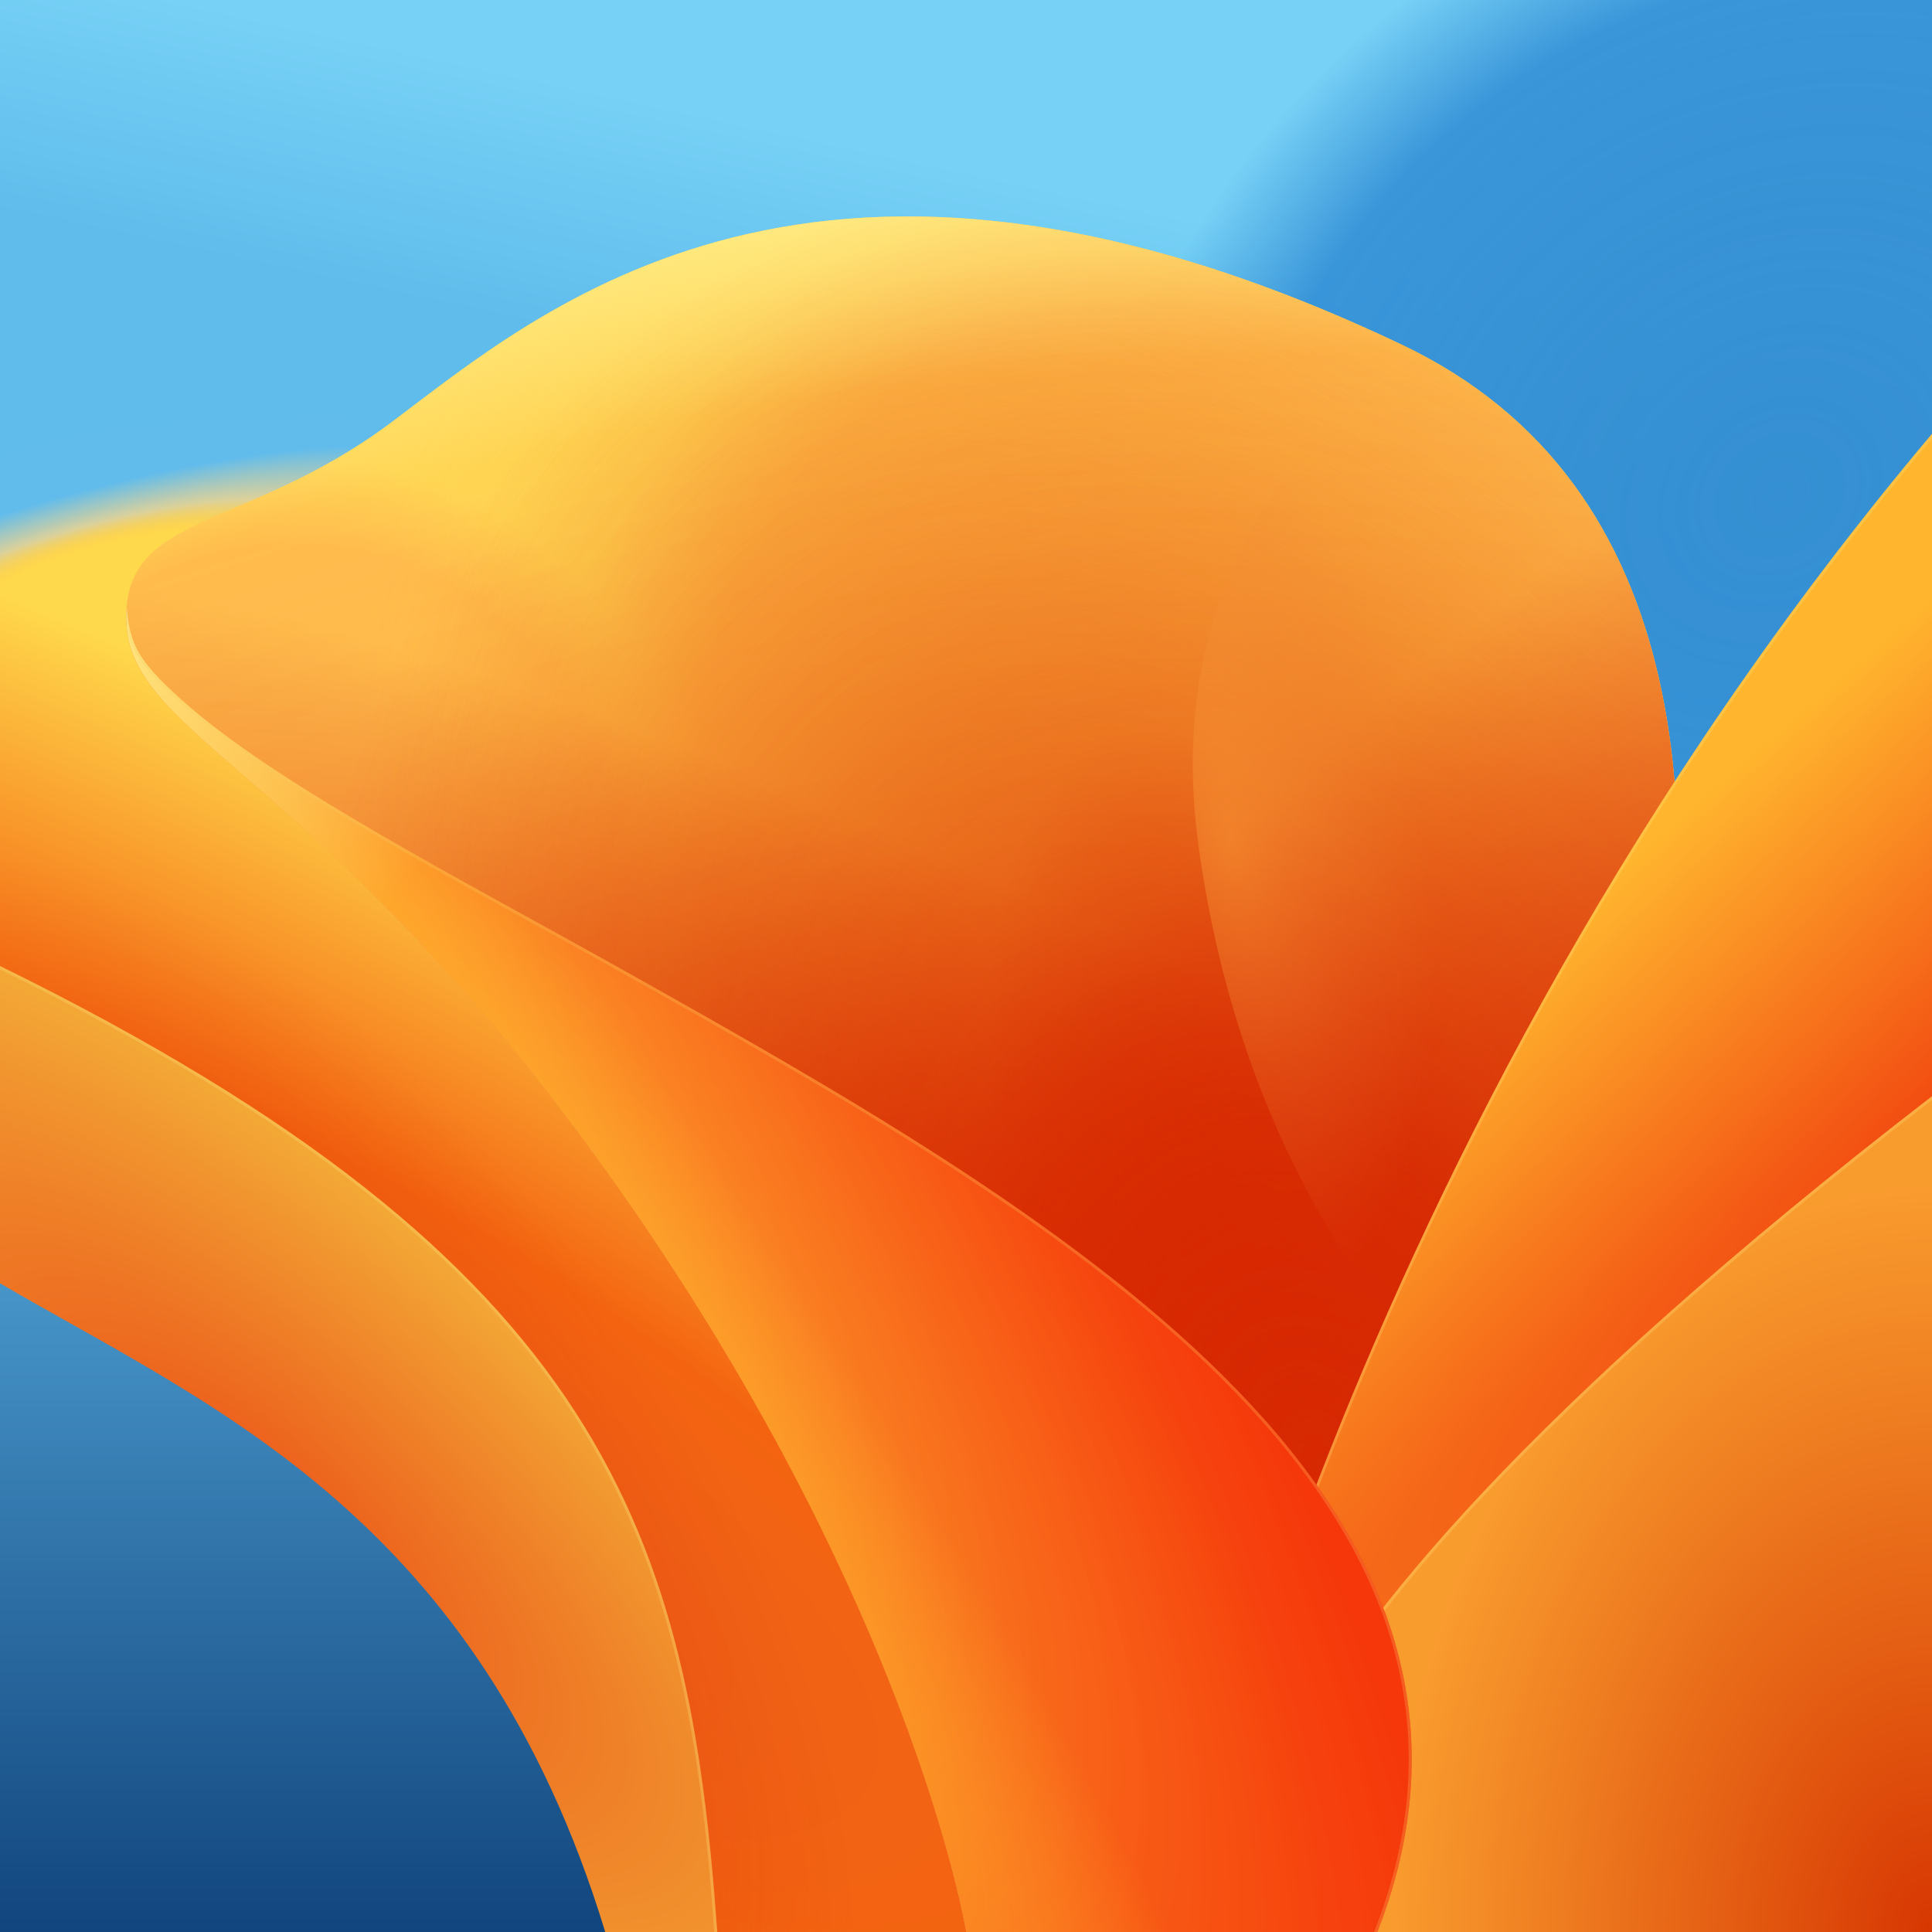 <?xml version="1.0" encoding="UTF-8" standalone="no"?>
<!-- Created with Inkscape (http://www.inkscape.org/) -->

<svg
   version="1.1"
   id="svg2"
   width="654"
   height="654"
   viewBox="0 0 654 654"
   sodipodi:docname="sumac-day-13.svg"
   inkscape:version="1.3.2 (091e20ef0f, 2023-11-25)"
   xml:space="preserve"
   xmlns:inkscape="http://www.inkscape.org/namespaces/inkscape"
   xmlns:sodipodi="http://sodipodi.sourceforge.net/DTD/sodipodi-0.dtd"
   xmlns:xlink="http://www.w3.org/1999/xlink"
   xmlns="http://www.w3.org/2000/svg"
   xmlns:svg="http://www.w3.org/2000/svg"><rect x="0" y="0" width="654" height="654" fill="#333333" stroke="none"/><defs
     id="defs6"><linearGradient
       inkscape:collect="always"
       id="linearGradient131453"><stop
         style="stop-color:#fef08e;stop-opacity:1;"
         offset="0"
         id="stop131449" /><stop
         style="stop-color:#fef08e;stop-opacity:0;"
         offset="1"
         id="stop131451" /></linearGradient><linearGradient
       inkscape:collect="always"
       id="linearGradient127766"><stop
         style="stop-color:#ffb22d;stop-opacity:1;"
         offset="0"
         id="stop127762" /><stop
         style="stop-color:#fd3002;stop-opacity:1;"
         offset="1"
         id="stop127764" /></linearGradient><linearGradient
       inkscape:collect="always"
       id="linearGradient107864"><stop
         style="stop-color:#ffb22d;stop-opacity:1;"
         offset="0"
         id="stop107860" /><stop
         style="stop-color:#ffb22d;stop-opacity:0;"
         offset="1"
         id="stop107862" /></linearGradient><linearGradient
       inkscape:collect="always"
       id="linearGradient107534"><stop
         style="stop-color:#ffb22d;stop-opacity:1;"
         offset="0"
         id="stop107530" /><stop
         style="stop-color:#ffb22d;stop-opacity:0;"
         offset="1"
         id="stop107532" /></linearGradient><linearGradient
       inkscape:collect="always"
       id="linearGradient102214"><stop
         style="stop-color:#ffec86;stop-opacity:0;"
         offset="0"
         id="stop102212" /><stop
         style="stop-color:#ffec86;stop-opacity:0.1;"
         offset="0.768"
         id="stop102220" /><stop
         style="stop-color:#ffec86;stop-opacity:1;"
         offset="1"
         id="stop102210" /></linearGradient><linearGradient
       inkscape:collect="always"
       id="linearGradient96677"><stop
         style="stop-color:#d62500;stop-opacity:1;"
         offset="0"
         id="stop96673" /><stop
         style="stop-color:#d62500;stop-opacity:0;"
         offset="1"
         id="stop96675" /></linearGradient><linearGradient
       inkscape:collect="always"
       id="linearGradient81861"><stop
         style="stop-color:#d62500;stop-opacity:1;"
         offset="0"
         id="stop81857" /><stop
         style="stop-color:#fead30;stop-opacity:0;"
         offset="1"
         id="stop81859" /></linearGradient><linearGradient
       inkscape:collect="always"
       id="linearGradient79051"><stop
         style="stop-color:#d62500;stop-opacity:1;"
         offset="0"
         id="stop79047" /><stop
         style="stop-color:#d62500;stop-opacity:0;"
         offset="1"
         id="stop79049" /></linearGradient><linearGradient
       inkscape:collect="always"
       id="petalShadow"><stop
         style="stop-color:#ffb747;stop-opacity:1;"
         offset="0"
         id="stop58442" /><stop
         style="stop-color:#ffb747;stop-opacity:1;"
         offset="0.796"
         id="stop58450" /><stop
         style="stop-color:#ffb747;stop-opacity:0;"
         offset="1"
         id="stop58444" /></linearGradient><linearGradient
       inkscape:collect="always"
       id="linearGradient40516"><stop
         style="stop-color:#ffc43b;stop-opacity:1;"
         offset="0"
         id="stop40512" /><stop
         style="stop-color:#f23b0d;stop-opacity:1;"
         offset="1"
         id="stop40514" /></linearGradient><linearGradient
       inkscape:collect="always"
       id="linearGradient39697"><stop
         style="stop-color:#f24d11;stop-opacity:1;"
         offset="0"
         id="stop39693" /><stop
         style="stop-color:#ffb52e;stop-opacity:1;"
         offset="1"
         id="stop39695" /></linearGradient><linearGradient
       inkscape:collect="always"
       id="linearGradient39149"><stop
         style="stop-color:#d73702;stop-opacity:1;"
         offset="0"
         id="stop39145" /><stop
         style="stop-color:#f99c2e;stop-opacity:1;"
         offset="1"
         id="stop39147" /></linearGradient><linearGradient
       inkscape:collect="always"
       id="linearGradient37155"><stop
         style="stop-color:#eb5418;stop-opacity:1;"
         offset="0"
         id="stop37151" /><stop
         style="stop-color:#f3a936;stop-opacity:1;"
         offset="1"
         id="stop37153" /></linearGradient><linearGradient
       inkscape:collect="always"
       id="linearGradient16191"><stop
         style="stop-color:#ea5e1f;stop-opacity:1;"
         offset="0"
         id="stop16187" /><stop
         style="stop-color:#f46410;stop-opacity:1;"
         offset="0.455"
         id="stop16193" /><stop
         style="stop-color:#ffd94c;stop-opacity:1;"
         offset="1"
         id="stop16189" /></linearGradient><linearGradient
       inkscape:collect="always"
       id="linearGradient134251"><stop
         style="stop-color:#358fd2;stop-opacity:1;"
         offset="0"
         id="stop134245" /><stop
         style="stop-color:#328ed5;stop-opacity:0.886;"
         offset="0.785"
         id="stop134247" /><stop
         style="stop-color:#328ed5;stop-opacity:0;"
         offset="1"
         id="stop134249" /></linearGradient><linearGradient
       inkscape:collect="always"
       id="linearGradient101562"><stop
         style="stop-color:#fec647;stop-opacity:0;"
         offset="0"
         id="stop101560" /><stop
         style="stop-color:#fec647;stop-opacity:0;"
         offset="0.3"
         id="stop108355" /><stop
         style="stop-color:#dbd19b;stop-opacity:1;"
         offset="0.577"
         id="stop108262" /><stop
         style="stop-color:#62bceb;stop-opacity:1;"
         offset="1"
         id="stop101558" /></linearGradient><linearGradient
       inkscape:collect="always"
       id="linearGradient86057"><stop
         style="stop-color:#fca03b;stop-opacity:1;"
         offset="0"
         id="stop86053" /><stop
         style="stop-color:#ed7f35;stop-opacity:0;"
         offset="1"
         id="stop86055" /></linearGradient><linearGradient
       inkscape:collect="always"
       id="linearGradient75865"><stop
         style="stop-color:#5fbceb;stop-opacity:1;"
         offset="0"
         id="stop75861" /><stop
         style="stop-color:#77d1f6;stop-opacity:1;"
         offset="1"
         id="stop75863" /></linearGradient><linearGradient
       inkscape:collect="always"
       id="linearGradient50012"><stop
         style="stop-color:#ea5e1f;stop-opacity:1;"
         offset="0"
         id="stop50008" /><stop
         style="stop-color:#ffc141;stop-opacity:1;"
         offset="1"
         id="stop50010" /></linearGradient><linearGradient
       inkscape:collect="always"
       id="linearGradient2685"><stop
         style="stop-color:#11457d;stop-opacity:1;"
         offset="0"
         id="stop2681" /><stop
         style="stop-color:#4897cb;stop-opacity:1;"
         offset="1"
         id="stop2683" /></linearGradient><radialGradient
       inkscape:collect="always"
       xlink:href="#linearGradient50012"
       id="radialGradient127376"
       gradientUnits="userSpaceOnUse"
       gradientTransform="matrix(0.915,-1.444,3.961,2.511,-1941.807,-546.554)"
       cx="153.017"
       cy="508.382"
       fx="153.017"
       fy="508.382"
       r="121.397" /><linearGradient
       inkscape:collect="always"
       xlink:href="#linearGradient75865"
       id="linearGradient75867-4-8"
       x1="179.327"
       y1="112.057"
       x2="197.168"
       y2="29.078"
       gradientUnits="userSpaceOnUse" /><radialGradient
       inkscape:collect="always"
       xlink:href="#linearGradient134251"
       id="radialGradient83679-9-7"
       cx="947.65"
       cy="14.713"
       fx="947.65"
       fy="14.713"
       r="327"
       gradientTransform="matrix(0.402,0.503,-0.599,0.478,230.284,-316.097)"
       gradientUnits="userSpaceOnUse" /><radialGradient
       inkscape:collect="always"
       xlink:href="#linearGradient16191"
       id="radialGradient46970-1-9"
       gradientUnits="userSpaceOnUse"
       gradientTransform="matrix(0.881,-1.654,5.257,2.802,-2570.98,-663.405)"
       cx="122.282"
       cy="483.118"
       fx="122.282"
       fy="483.118"
       r="121.397" /><radialGradient
       inkscape:collect="always"
       xlink:href="#linearGradient101562"
       id="radialGradient101564-9-2"
       cx="52.332"
       cy="-78.885"
       fx="52.332"
       fy="-78.885"
       r="178.669"
       gradientTransform="matrix(0.676,-0.181,0.041,0.151,2.689,214.635)"
       gradientUnits="userSpaceOnUse" /><radialGradient
       inkscape:collect="always"
       xlink:href="#linearGradient37155"
       id="radialGradient9358-5-3"
       cx="79.052"
       cy="484.889"
       fx="79.052"
       fy="484.889"
       r="121.397"
       gradientTransform="matrix(0.572,-0.674,1.819,1.544,-841.205,-185.352)"
       gradientUnits="userSpaceOnUse" /><radialGradient
       inkscape:collect="always"
       xlink:href="#linearGradient39697"
       id="radialGradient25727-6-0"
       cx="496.624"
       cy="492.464"
       fx="496.624"
       fy="492.464"
       r="127.535"
       gradientTransform="matrix(-0.661,-0.75,5.626,-4.962,-1787.991,3187.132)"
       gradientUnits="userSpaceOnUse" /><radialGradient
       inkscape:collect="always"
       xlink:href="#linearGradient39149"
       id="radialGradient34636-5-0"
       cx="654"
       cy="628.266"
       fx="654"
       fy="628.266"
       r="115.723"
       gradientTransform="matrix(1.4039139e-6,-2.191,1.589,4.1999426e-7,-344.379,2087.044)"
       gradientUnits="userSpaceOnUse" /><radialGradient
       inkscape:collect="always"
       xlink:href="#linearGradient86057"
       id="radialGradient86059-1-1"
       cx="-157.851"
       cy="152.024"
       fx="-157.851"
       fy="152.024"
       r="117.444"
       gradientTransform="matrix(-0.21,-1.306,0.554,-0.089,299.027,91.667)"
       gradientUnits="userSpaceOnUse" /><linearGradient
       inkscape:collect="always"
       xlink:href="#linearGradient2685"
       id="linearGradient2687-6"
       x1="121.397"
       y1="654"
       x2="121.397"
       y2="428.275"
       gradientUnits="userSpaceOnUse"
       gradientTransform="translate(7.9101553e-8,1.1872656e-5)" /><radialGradient
       inkscape:collect="always"
       xlink:href="#linearGradient40516"
       id="radialGradient11111"
       cx="243.474"
       cy="290.785"
       fx="243.474"
       fy="290.785"
       r="217.565"
       gradientTransform="matrix(0.765,-0.528,1.775,2.571,-622.416,-352.032)"
       gradientUnits="userSpaceOnUse" /><radialGradient
       inkscape:collect="always"
       xlink:href="#petalShadow"
       id="radialGradient58448"
       cx="30.93"
       cy="220.77"
       fx="30.93"
       fy="220.77"
       r="262.627"
       gradientTransform="matrix(0.529,0.108,-0.112,0.547,106.352,177.128)"
       gradientUnits="userSpaceOnUse" /><radialGradient
       inkscape:collect="always"
       xlink:href="#petalShadow"
       id="radialGradient58454"
       gradientUnits="userSpaceOnUse"
       gradientTransform="matrix(0.714,-0.412,0.462,0.8,-64.994,454.695)"
       cx="602.828"
       cy="105.28"
       fx="602.828"
       fy="105.28"
       r="262.627" /><radialGradient
       inkscape:collect="always"
       xlink:href="#linearGradient96677"
       id="radialGradient79053"
       cx="41.094"
       cy="564.859"
       fx="41.094"
       fy="564.859"
       r="262.627"
       gradientTransform="matrix(0.236,-0.424,1.911,1.066,-641.992,-88.273)"
       gradientUnits="userSpaceOnUse" /><radialGradient
       inkscape:collect="always"
       xlink:href="#linearGradient79051"
       id="radialGradient79057"
       gradientUnits="userSpaceOnUse"
       gradientTransform="matrix(0.477,0.468,-1.671,1.703,1371.351,-484.706)"
       cx="41.094"
       cy="564.859"
       fx="41.094"
       fy="564.859"
       r="262.627" /><radialGradient
       inkscape:collect="always"
       xlink:href="#linearGradient79051"
       id="radialGradient79061"
       gradientUnits="userSpaceOnUse"
       gradientTransform="matrix(0.346,-0.095,0.259,0.946,286.4,-33.806)"
       cx="41.094"
       cy="564.859"
       fx="41.094"
       fy="564.859"
       r="262.627" /><radialGradient
       inkscape:collect="always"
       xlink:href="#linearGradient81861"
       id="radialGradient94046"
       cx="427.473"
       cy="501.29"
       fx="427.473"
       fy="501.29"
       r="262.627"
       gradientTransform="matrix(0.877,-0.48,0.885,1.618,-376.123,-106.905)"
       gradientUnits="userSpaceOnUse" /><radialGradient
       inkscape:collect="always"
       xlink:href="#linearGradient102214"
       id="radialGradient102216"
       cx="305.367"
       cy="363.635"
       fx="305.367"
       fy="363.635"
       r="262.627"
       gradientTransform="matrix(2.896,-0.461,0.18,1.128,-644.294,94.231)"
       gradientUnits="userSpaceOnUse" /><radialGradient
       inkscape:collect="always"
       xlink:href="#linearGradient79051"
       id="radialGradient102535"
       gradientUnits="userSpaceOnUse"
       gradientTransform="matrix(1.164,-0.463,0.638,1.603,38.664,-390.038)"
       cx="41.094"
       cy="564.859"
       fx="41.094"
       fy="564.859"
       r="262.627" /><radialGradient
       inkscape:collect="always"
       xlink:href="#linearGradient107534"
       id="radialGradient107536"
       cx="390.036"
       cy="443.536"
       fx="390.036"
       fy="443.536"
       r="262.627"
       gradientTransform="matrix(0.915,-0.404,0.589,1.331,-212.52,0.355)"
       gradientUnits="userSpaceOnUse" /><radialGradient
       inkscape:collect="always"
       xlink:href="#linearGradient107864"
       id="radialGradient107866"
       cx="-122.992"
       cy="412.691"
       fx="-122.992"
       fy="412.691"
       r="217.565"
       gradientTransform="matrix(0.296,-0.199,1.189,1.772,-274.747,-318.121)"
       gradientUnits="userSpaceOnUse" /><radialGradient
       inkscape:collect="always"
       xlink:href="#linearGradient112182"
       id="radialGradient112174"
       cx="-7.302"
       cy="402.163"
       fx="-7.302"
       fy="402.163"
       r="178.669"
       gradientTransform="matrix(0.628,-0.432,0.855,1.243,-238.027,22.39)"
       gradientUnits="userSpaceOnUse" /><linearGradient
       inkscape:collect="always"
       id="linearGradient112182"><stop
         style="stop-color:#d82700;stop-opacity:1;"
         offset="0"
         id="stop112178" /><stop
         style="stop-color:#d82700;stop-opacity:0;"
         offset="1"
         id="stop112180" /></linearGradient><radialGradient
       inkscape:collect="always"
       xlink:href="#linearGradient127766"
       id="radialGradient125560"
       gradientUnits="userSpaceOnUse"
       gradientTransform="matrix(0.579,-0.488,1.039,1.233,-174.407,-127.419)"
       cx="-137.499"
       cy="425.753"
       fx="-137.499"
       fy="425.753"
       r="217.565" /><linearGradient
       inkscape:collect="always"
       xlink:href="#linearGradient131453"
       id="linearGradient131455"
       x1="29.976"
       y1="196.007"
       x2="147.743"
       y2="286.575"
       gradientUnits="userSpaceOnUse" /></defs><sodipodi:namedview
     id="namedview4"
     pagecolor="#ffffff"
     bordercolor="#000000"
     borderopacity="0.25"
     inkscape:showpageshadow="2"
     inkscape:pageopacity="0.0"
     inkscape:pagecheckerboard="0"
     inkscape:deskcolor="#d1d1d1"
     showgrid="false"
     inkscape:zoom="0.7071068"
     inkscape:cx="355.6747"
     inkscape:cy="342.23967"
     inkscape:window-width="1920"
     inkscape:window-height="1008"
     inkscape:window-x="0"
     inkscape:window-y="768"
     inkscape:window-maximized="1"
     inkscape:current-layer="backdropBottom" /><g
     inkscape:groupmode="layer"
     inkscape:label="Image"
     id="g8"><g
       id="backdropBottom"><rect
         style="fill:url(#linearGradient2687-6);fill-opacity:1"
         id="rect168-7"
         width="242.793"
         height="238.158"
         x="0"
         y="415.842" /></g><g
       id="g5911-8-4"><g
         id="backdropTop"><rect
           style="opacity:1;fill:url(#linearGradient75867-4-8);fill-opacity:1"
           id="rect73895-7-3"
           width="654"
           height="337.606"
           x="0"
           y="0" /><rect
           style="opacity:1;fill:url(#radialGradient83679-9-7);fill-opacity:1"
           id="rect82360-4-9"
           width="335.578"
           height="337.606"
           x="318.422"
           y="0" /></g><g
         id="leftPetalBack"><g
           id="g99760-8-9"><path
             id="path99762-9-9"
             style="opacity:1;fill:url(#radialGradient46970-1-9);fill-opacity:1"
             d="M 0,407.976 V 258.913 C 181.919,107.373 347.846,520.286 357.338,654 357.338,654 71.753,449.859 0,407.976 Z m 0,0 V 185.214 C 181.919,33.675 347.846,520.286 357.338,654 l -115.591,2e-5 C 198.911,513.492 71.753,449.859 0,407.976 Z"
             sodipodi:nodetypes="ccccccccc" /><path
             id="path108191"
             style="opacity:0.5;fill:url(#radialGradient112174);fill-opacity:1"
             d="M 0,407.976 V 258.913 C 181.919,107.373 347.846,520.286 357.338,654 357.338,654 71.753,449.859 0,407.976 Z m 0,0 V 185.214 C 181.919,33.675 347.846,520.286 357.338,654 l -115.591,2e-5 C 198.911,513.492 71.753,449.859 0,407.976 Z"
             sodipodi:nodetypes="ccccccccc" /></g><path
           id="path46968-6-7-3"
           style="opacity:1;fill:url(#radialGradient101564-9-2);fill-opacity:1"
           d="M 110.139 141.025 C 95.346 141.004 80.359 142.363 65.213 143.008 C 43.757 143.922 21.985 146.13 0 154.717 L 0 203.17 L 0.129 203.244 L 182.33 162.309 C 158.912 144.929 134.794 141.062 110.139 141.025 z " /></g><g
         id="centerPetalBack"
         style="fill:#ffd046;fill-opacity:1"><g
           id="petalBase"><path
             id="path8227-7-6"
             style="opacity:1;fill:#ffd450;fill-opacity:1"
             d="M 199.672,388.723 C 107.041,262.18 44.578,248.923 42.795,211.05 41.013,173.176 82.455,180.38 132.517,142.941 182.579,105.501 276.374,22.361 474.687,116.771 673,211.18 498.515,577.109 466.242,654 H 327.116 c 0,0 -19.16,-117.351 -127.443,-265.277 z"
             sodipodi:nodetypes="szzzccs" /></g><g
           id="petalShadows"><path
             id="path54990"
             style="opacity:1;fill:url(#radialGradient58448);fill-opacity:1.0"
             d="M 199.672,388.723 C 107.041,262.18 44.578,248.923 42.795,211.05 41.013,173.176 82.455,180.38 132.517,142.941 182.579,105.501 276.374,22.361 474.687,116.771 673,211.18 498.515,577.109 466.242,654 H 327.116 c 0,0 -19.16,-117.351 -127.443,-265.277 z"
             sodipodi:nodetypes="szzzccs" /><path
             id="path58452"
             style="opacity:1;fill:url(#radialGradient58454);fill-opacity:1"
             d="M 199.672,388.723 C 107.041,262.18 44.578,248.923 42.795,211.05 41.013,173.176 82.455,180.38 132.517,142.941 182.579,105.501 276.374,22.361 474.687,116.771 673,211.18 498.515,577.109 466.242,654 H 327.116 c 0,0 -19.16,-117.351 -127.443,-265.277 z"
             sodipodi:nodetypes="szzzccs" /><path
             id="path107538"
             style="opacity:1;fill:url(#radialGradient107536);fill-opacity:1"
             d="M 199.672,388.723 C 107.041,262.18 44.578,248.923 42.795,211.05 41.013,173.176 82.455,180.38 132.517,142.941 182.579,105.501 276.374,22.361 474.687,116.771 673,211.18 498.515,577.109 466.242,654 H 327.116 c 0,0 -19.16,-117.351 -127.443,-265.277 z"
             sodipodi:nodetypes="szzzccs" /></g><g
           id="deepRed"><g
             id="g94049"><path
               id="path94042"
               style="opacity:1;fill:url(#radialGradient94046);fill-opacity:1"
               d="M 199.672,388.723 C 107.041,262.18 44.578,248.923 42.795,211.05 41.013,173.176 82.455,180.38 132.517,142.941 182.579,105.501 276.374,22.361 474.687,116.771 673,211.18 498.515,577.109 466.242,654 H 327.116 c 0,0 -19.16,-117.351 -127.443,-265.277 z"
               sodipodi:nodetypes="szzzccs" /></g><path
             id="path59046"
             style="fill:url(#radialGradient79053);fill-opacity:1"
             d="M 199.672,388.723 C 107.041,262.18 44.578,248.923 42.795,211.05 41.013,173.176 82.455,180.38 132.517,142.941 182.579,105.501 276.374,22.361 474.687,116.771 673,211.18 498.515,577.109 466.242,654 H 327.116 c 0,0 -19.16,-117.351 -127.443,-265.277 z"
             sodipodi:nodetypes="szzzccs" /><path
             id="path79055"
             style="opacity:1;fill:url(#radialGradient79057);fill-opacity:1"
             d="M 199.672,388.723 C 107.041,262.18 44.578,248.923 42.795,211.05 41.013,173.176 82.455,180.38 132.517,142.941 182.579,105.501 276.374,22.361 474.687,116.771 673,211.18 498.515,577.109 466.242,654 H 327.116 c 0,0 -19.16,-117.351 -127.443,-265.277 z"
             sodipodi:nodetypes="szzzccs" /><path
             id="path79059"
             style="opacity:1;fill:url(#radialGradient79061);fill-opacity:1"
             d="M 199.672,388.723 C 107.041,262.18 44.578,248.923 42.795,211.05 41.013,173.176 82.455,180.38 132.517,142.941 182.579,105.501 276.374,22.361 474.687,116.771 673,211.18 498.515,577.109 466.242,654 H 327.116 c 0,0 -19.16,-117.351 -127.443,-265.277 z"
             sodipodi:nodetypes="szzzccs" /><use
             x="0"
             y="0"
             xlink:href="#path79059"
             id="use79378" /><path
             id="petalHighlight"
             style="opacity:1;fill:url(#radialGradient102216);fill-opacity:1"
             d="M 199.672,388.723 C 107.041,262.18 44.578,248.923 42.795,211.05 41.013,173.176 82.455,180.38 132.517,142.941 182.579,105.501 276.374,22.361 474.687,116.771 673,211.18 498.515,577.109 466.242,654 H 327.116 c 0,0 -19.16,-117.351 -127.443,-265.277 z"
             sodipodi:nodetypes="szzzccs" /><path
             id="lineDisrupt"
             style="opacity:0.75;fill:url(#radialGradient102535);fill-opacity:1"
             d="M 199.672,388.723 C 107.041,262.18 44.578,248.923 42.795,211.05 41.013,173.176 82.455,180.38 132.517,142.941 182.579,105.501 276.374,22.361 474.687,116.771 673,211.18 498.515,577.109 466.242,654 H 327.116 c 0,0 -19.16,-117.351 -127.443,-265.277 z"
             sodipodi:nodetypes="szzzccs" /></g></g><g
         id="leftPetalFront"><path
           id="rect5913-4-4"
           style="opacity:1;fill:url(#radialGradient9358-5-3);fill-opacity:1"
           d="M 0,434.412 V 327 c 205.473,100.891 233.302,193.286 242.793,327 l -37.916,-2e-5 C 162.041,513.492 71.753,476.294 0,434.412 Z"
           sodipodi:nodetypes="ccccc" /><path
           id="highlight1"
           style="color:#000000;opacity:0.25;fill:#ffeb87;fill-opacity:1;stroke-width:2;-inkscape-stroke:none"
           d="m 3e-6,327 v 1.152 l 1,0.489 C 102.701,378.77 160.522,426.773 194.051,478.734 227.563,530.67 236.943,586.673 241.709,653 l 0.038,1 1.046,-2e-5 C 233.302,520.286 205.473,427.891 -2.7e-5,327 Z"
           sodipodi:nodetypes="cccsccccc" /></g><g
         id="rightPetalFront"><path
           id="path5969-3-6"
           style="opacity:1;fill:url(#radialGradient25727-6-0);fill-opacity:1"
           d="M 654,146.855 C 450.536,388.364 398.93,654 398.93,654 H 654 Z"
           sodipodi:nodetypes="cccc" /><path
           id="path5967-3-2"
           style="opacity:1;fill:url(#radialGradient34636-5-0);fill-opacity:1"
           d="M 654,371.086 C 379.115,583.229 425.508,654 425.508,654 H 654 Z"
           sodipodi:nodetypes="cccc" /><path
           id="highlight2"
           style="color:#000000;fill:#ffeb87;fill-opacity:1;stroke-width:2;-inkscape-stroke:none;opacity:0.25"
           d="M 654,371.086 C 379.115,583.228 425.508,654 425.508,654 h 1.26 l -0.61,-1 c -0.144,-0.236 -0.547,-0.814 -1.15,-2.752 -0.702,-2.256 -1.426,-5.749 -1.453,-10.627 -0.053,-9.757 2.683,-25.071 14.008,-47.066 C 460.12,548.742 516.828,478.448 653,373.143 l 1,-0.742 z"
           sodipodi:nodetypes="ccccsssccc" /><path
           id="path163286"
           style="color:#000000;fill:#ffeb87;fill-opacity:1;stroke-width:2;-inkscape-stroke:none;opacity:0.25"
           d="M 654,146.855 C 450.537,388.364 398.93,654 398.93,654 h 1.067 l 0.177,-1 C 401.463,646.492 453.752,387.343 653,149.65 l 1,-1.102 z"
           sodipodi:nodetypes="ccccccc" /></g><path
         id="path83841-3-6"
         style="opacity:0.503;fill:url(#radialGradient86059-1-1);fill-opacity:1"
         d="m 484.655,118.418 c 0,0 -95.406,46.274 -78.999,167.469 16.406,121.196 81.376,178.365 81.376,178.365 L 648.6,302.684 Z"
         sodipodi:nodetypes="czccc" /></g><g
       id="centerPetalFront"><path
         id="path8227"
         style="opacity:1;fill:url(#radialGradient11111);fill-opacity:1"
         d="M 42.945 204.971 C 42.768 206.871 42.692 208.867 42.795 211.049 C 44.577 248.923 107.04 262.179 199.672 388.723 C 307.955 536.648 327.115 654 327.115 654 L 466.242 654 C 524.096 506.032 354.751 409.009 211.475 328.686 C 155.823 297.486 93.139 265.452 61.375 236.805 C 54.244 230.374 48.847 224.932 46.07 219.125 C 43.877 214.539 43.271 209.795 42.945 204.971 z " /><path
         id="path125226"
         style="opacity:0.3;fill:url(#radialGradient125560);fill-opacity:1"
         d="m 42.911,204.965 c -0.178,1.9 -0.219,3.902 -0.116,6.084 1.782,37.874 64.246,51.131 156.877,177.674 C 307.955,536.648 327.115,654 327.115,654 H 466.242 C 524.096,506.032 354.751,409.009 211.475,328.686 155.823,297.486 93.139,265.452 61.375,236.805 54.244,230.374 48.847,224.932 46.07,219.125 c -2.193,-4.586 -2.834,-9.336 -3.159,-14.16 z"
         sodipodi:nodetypes="cssccsssc" /><path
         id="path107858"
         style="opacity:1;fill:url(#radialGradient107866);fill-opacity:1"
         d="m 42.911,204.965 c -0.178,1.9 -0.219,3.902 -0.116,6.084 1.782,37.874 64.246,51.131 156.877,177.674 C 307.955,536.648 327.115,654 327.115,654 H 466.242 C 524.096,506.032 354.751,409.009 211.475,328.686 155.823,297.486 93.139,265.452 61.375,236.805 54.244,230.374 48.847,224.932 46.07,219.125 c -2.193,-4.586 -2.834,-9.336 -3.159,-14.16 z"
         sodipodi:nodetypes="cssccsssc" /><path
         id="path130128"
         style="opacity:1;fill:url(#linearGradient131455);fill-opacity:1"
         d="m 42.911,204.965 c -0.178,1.9 -0.219,3.902 -0.116,6.084 1.782,37.874 64.246,51.131 156.877,177.674 C 307.955,536.648 327.115,654 327.115,654 H 466.242 C 524.096,506.032 354.751,409.009 211.475,328.686 155.823,297.486 93.139,265.452 61.375,236.805 54.244,230.374 48.847,224.932 46.07,219.125 c -2.193,-4.586 -2.834,-9.336 -3.159,-14.16 z"
         sodipodi:nodetypes="cssccsssc" /><path
         id="highlight4"
         style="color:#000000;fill:#f9cc62;fill-opacity:1;-inkscape-stroke:none;opacity:0.25"
         d="m 42.911,204.965 c -0.178,1.9 -0.219,3.902 -0.116,6.084 0.743,4.295 1.232,5.893 3.295,10.062 3.046,5.439 8.087,10.548 14.615,16.436 31.974,28.837 94.654,60.826 150.281,92.012 71.635,40.16 149.726,84.484 202.59,137.127 26.432,26.321 46.549,54.706 56.463,85.66 9.856,30.773 9.634,64.103 -4.508,100.654 l -0.419,1 h 1.13 C 524.095,506.032 354.75,409.009 211.474,328.686 155.822,297.486 93.138,265.452 61.374,236.805 c -7.131,-6.431 -12.527,-11.872 -15.305,-17.68 -2.193,-4.586 -2.834,-9.336 -3.159,-14.16 z"
         sodipodi:nodetypes="ccccssscccsssc" /></g></g></svg>
